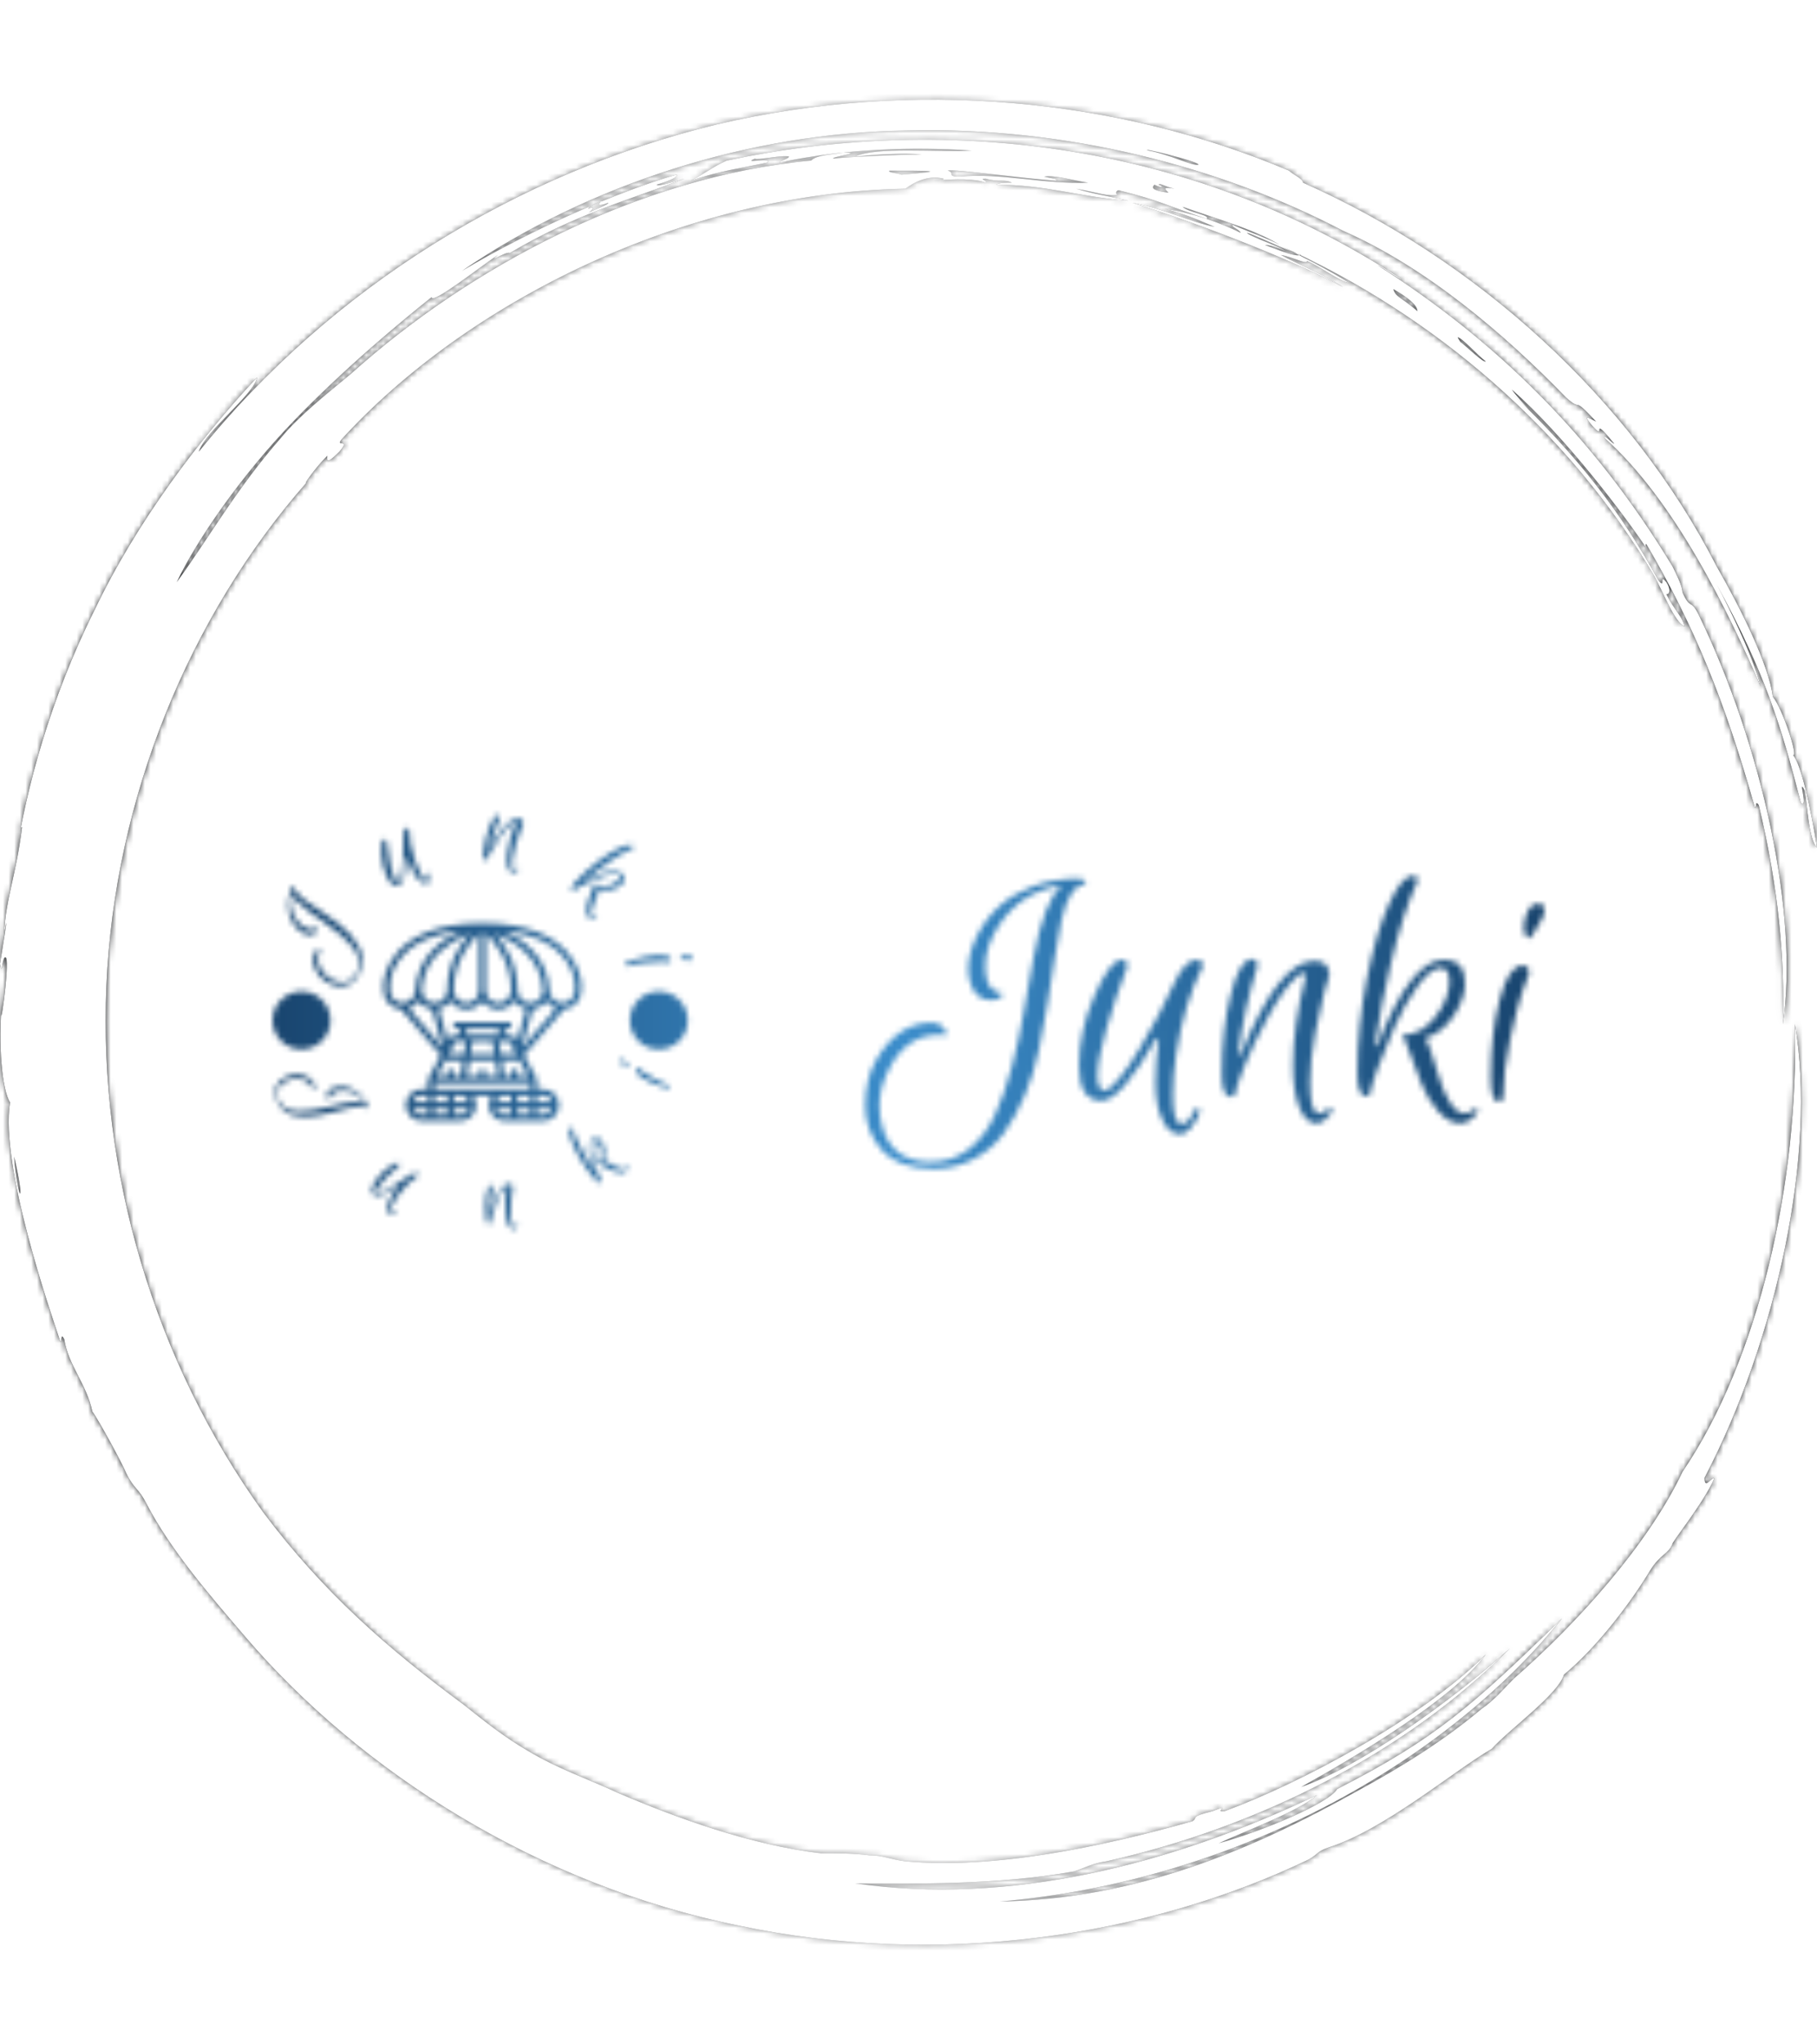 <svg xmlns="http://www.w3.org/2000/svg" version="1.1" xmlns:xlink="http://www.w3.org/1999/xlink" xmlns:svgjs="http://svgjs.dev/svgjs" width="1000" height="1125" viewBox="0 0 1000 1125"><g transform="matrix(1,0,0,1,0,0)"><svg viewBox="0 0 320 360" data-background-color="#ffffff" preserveAspectRatio="xMidYMid meet" height="1125" width="1000" xmlns="http://www.w3.org/2000/svg" xmlns:xlink="http://www.w3.org/1999/xlink"><g id="tight-bounds" transform="matrix(1,0,0,1,-0,0)"><svg viewBox="0 0 320 360" height="360" width="320"><rect width="320" height="360" fill="url(#5063755e-2b53-43c2-b0b5-b9e033ad6296)" mask="url(#1ec1ea13-f29c-4010-95d5-4b77d2e241f6)" data-fill-palette-color="tertiary"></rect><g><svg></svg></g><g><svg viewBox="0 0 320 360" height="360" width="320"><g><path xmlns="http://www.w3.org/2000/svg" d="M219.58 41.008c0.707 0 6.365 2.829 9.547 3.89-1.061 0.354-3.536-0.707-6.365-1.768 0.707 0 2.122 0.354 3.536 1.06-0.707-0.707-6.011-2.475-6.718-3.182M166.895 30.047c1.061-0.354 13.436 1.414 19.094 1.768 0.354-0.354-0.707-0.354-2.122-0.707 1.768-0.354 5.304 0.707 7.779 1.06-7.425 0.354-15.558-1.768-22.629-1.06-2.475 0-0.707-0.707-2.122-1.061M156.641 30.047c6.365 0 11.315 0 2.121 0.707-1.061-0.354-2.475-0.354-2.121-0.707M256.707 59.395c0.707 0 3.536 3.182 4.95 4.243-0.354 0.354-3.182-2.475-4.596-3.536 0.354 0.354 0 0-0.354-0.707M249.635 54.798c-2.829-2.475-3.889-2.475-4.243-3.889 2.475 1.414 4.243 2.829 4.243 3.889M204.022 32.522c0.354-0.354 1.061 0.354 2.829 0.707-2.122-0.354-1.768 0-1.061 0.707-2.475-0.354-3.182-0.707-2.475-1.414 1.414 0.707 1.768 0.354 0.707 0M103.602 36.765c0-0.354 1.414-1.061 2.475-1.414-1.061 0.707-0.707 1.061 1.061 0.353 0 0.354-2.122 1.061-3.536 1.768 0.707-0.354 1.414-1.414 0-0.707M211.094 28.986c-1.061 0.354-4.95-1.768-8.84-2.475-2.122-0.707 8.486 1.768 8.84 2.475M2.475 203.66c2.122 8.84 0.707 8.486 0 0M2.829 150.621c0.354-1.414 0.707-5.304 1.06-4.95-1.061 8.486-2.829 12.376-3.182 18.74 1.061-5.657-0.354 3.182-0.707 5.304 0.354 2.829 0.354-1.768 1.061-1.06 0.707 1.061-1.414 15.912-0.707 7.779-0.707 7.425 0 15.558 1.414 17.679-1.768 11.315 7.072 36.773 8.84 42.077 0.354 0.354 0-1.768 0.707-0.353 0.707 4.597 3.889 7.779 4.95 12.729 1.061 1.414 5.304 9.193 6.011 10.962 1.414 2.829 2.122 2.475 3.536 5.303 4.243 8.133 10.961 15.912 17.326 23.337 20.508 24.044 51.978 43.845 86.984 50.918 35.006 7.425 71.779 2.122 100.419-11.669 1.768-1.061 1.414-1.414 3.536-2.122 9.901-3.182 21.923-13.436 28.641-17.326 3.182-3.536 11.669-9.547 12.73-13.082 6.011-4.95 12.022-13.083 15.204-18.387 1.768-2.829 3.182-2.829 3.889-4.597-0.354 0 5.657-7.425 7.426-11.668-0.707 0-1.768 2.122-1.768 0 12.729-24.398 19.801-57.282 15.911-79.912 0.707 27.934-6.365 59.05-19.801 78.851-6.011 12.729-18.387 26.519-29.701 36.42-1.768 1.768-3.536 3.889-5.658 5.304-6.718 5.657-14.144 10.254-21.922 14.497-18.387 10.254-38.895 19.094-62.94 19.447 41.37-3.536 78.497-24.398 99.006-49.856-15.558 15.204-22.276 21.215-39.602 30.055-1.414 2.475-13.083 7.425-20.862 9.547 4.597-2.122 14.144-5.657 17.326-8.486-25.812 12.376-54.453 19.448-81.326 15.558 10.254 0 24.751 0.354 38.541-2.121 2.122-0.707 3.182-1.414 5.658-1.768 26.873-6.011 52.685-19.094 71.072-37.481-10.608 9.547-26.519 20.862-36.774 24.398 9.547-5.304 26.873-15.558 32.53-23.337-11.315 11.315-32.53 22.63-45.966 27.58-2.122 0.354 1.414-1.414-2.122 0-4.243 1.061-2.475 1.061-3.536 1.768-16.265 4.597-35.006 8.486-50.563 7.072-2.829-0.354-3.889-1.061-6.365-1.061-2.829-0.354-5.304-0.354-8.486-0.354-12.376-1.414-25.812-6.365-35.713-10.607-5.304-2.475-10.608-4.243-15.912-7.426-4.243-2.475-7.779-5.304-11.314-8.132-13.436-9.901-24.751-19.801-35.36-33.945-19.094-26.519-28.994-59.757-27.58-92.641 1.414-32.884 14.497-65.061 35.359-88.752-1.061 1.061 1.414-2.475 3.536-4.596 0 0.707-0.354 1.768 2.122-0.707 2.122-2.475-0.707-0.707 0.353-2.122 21.923-24.044 60.111-43.492 99.36-44.199 1.414-1.061 3.889-2.475 6.718-1.768 0 0.354-1.768 0.354-1.768 0.354 3.889-0.354 7.425-0.354 9.193 0.353 0.354-0.354-1.414-0.707 0-0.707 2.475 0.707 3.182 0 4.597 0.707-1.061 0-2.122 0-2.829 0.354 8.84 0 14.497 2.122 23.337 2.829-4.597-1.061-5.657-1.061-9.193-2.122 3.889 0.707 5.657 1.414 7.425 1.061-0.707 0-0.354-1.061 0.354-0.707 7.072 1.768 7.779 2.475 15.204 4.95 0.707-0.707-3.182-1.061-4.243-2.122 7.072 2.475 13.436 4.243 17.68 7.072-1.414-1.061-5.657-2.475-8.84-3.889-0.354 0.354 1.061 0.707 1.414 1.414-3.536-1.768-8.486-3.536-13.436-4.243 4.243 1.061 7.072 2.475 8.84 3.182-3.889-0.707-8.84-3.182-14.498-4.243 9.193 2.829 26.519 9.193 37.127 14.851-3.889-2.475-8.486-4.243-10.961-5.657 2.122 0.354 4.597 1.768 4.597 1.06 2.475 1.061 5.657 3.536 7.425 3.89-3.182-2.122-9.547-5.304-11.668-6.365 26.519 12.022 50.21 32.177 65.414 57.989 1.414 2.475 3.536 8.133 5.304 8.84-0.354-1.768-1.768-2.829-3.182-5.657 0.707 0 0.707-1.061 0-2.122-1.414-1.768 0 1.414-1.415-0.354-6.365-11.669-14.144-21.923-26.165-33.237 6.718 6.365 1.768 1.768 0.353-0.354 9.193 8.133 19.801 21.923 24.398 28.995-0.707-1.061-1.061-1.768-0.707-1.768 8.486 14.497 13.79 27.58 19.094 46.32 0.354 0.354 0-1.414 0.707-0.353 3.536 14.851 4.597 27.227 4.243 38.541 2.829-19.094-3.536-48.796-14.851-72.133-1.414-2.829-1.414-0.707-2.829-3.889 0-1.061-1.061-3.182-1.768-4.597-14.144-23.337-31.47-39.956-51.978-53.038 1.414 0.707 4.243 2.829 4.244 2.475-38.188-25.105-82.387-28.641-118.807-20.862-2.475 1.061-3.536 2.122-6.365 3.536 5.304-1.768 8.486-2.122 13.437-3.183 1.061-1.061-4.597 0.354-2.122-0.707 0.354 0.354 4.95-0.707 6.011-0.353 0 0.354-1.414 0.707-1.768 1.06 11.669-2.475 23.691-2.829 33.945-2.121-6.011 0.354-16.972-0.707-20.508 1.061 3.536-0.354 8.486-0.707 11.668-0.354-4.243 0-12.022 0.354-15.558 0.707-0.354-0.354 5.657-1.061 1.768-1.06-1.768 0.354-4.597 0.354-5.657 1.414-30.409 2.829-60.111 18.74-80.973 37.481-4.243 3.536-9.193 7.425-12.375 11.314-7.779 8.84-12.729 17.68-18.387 25.459 3.536-7.425 11.315-18.74 20.508-28.287 9.193-9.547 19.094-17.68 24.398-21.923 0 1.414 8.486-5.304 11.669-7.425-2.122 1.768 1.414-0.707 2.121-0.354 11.315-6.718 20.508-9.193 30.763-13.083-2.475 0.707-4.597 1.414-4.951 1.061 2.475-0.707 3.889-1.414 3.536-1.768-9.901 2.829-25.459 9.547-37.834 16.972 22.276-15.204 50.564-24.398 78.497-24.751 27.934-0.707 55.16 6.365 76.729 17.68 14.497 6.365 28.287 18.033 39.249 29.348 3.182 2.829 0.707-0.707 5.304 4.243-1.414-0.707-2.475-1.414-0.707 0.707 2.829 3.182-0.707-2.475 3.889 3.182-0.354 0-1.768-1.768-1.768-1.061 12.376 10.961 21.923 30.762 27.58 43.846-1.414-5.304-4.95-12.729-7.779-18.033 8.486 15.558 11.315 24.751 14.851 38.541 1.414 1.061-0.707-4.95 0.707-2.121 0.354 2.122 0.707 8.84 2.122 9.9-1.061-6.718-2.829-14.851-4.243-16.265 1.061 0.707-1.768-8.133-3.536-10.254-0.707-5.657-5.657-15.558-9.901-22.984-15.204-29.702-42.431-54.099-72.839-67.536 0-0.707-1.768-1.414-2.476-2.121-30.055-12.729-66.122-16.265-100.773-8.133-35.006 8.486-67.889 28.641-91.227 57.636 1.061-3.536 9.901-10.254 10.255-13.083-10.254 10.961-21.215 25.459-28.641 41.016-7.779 15.558-12.022 31.47-13.79 43.138" fill="url(#5063755e-2b53-43c2-b0b5-b9e033ad6296)" fill-rule="nonzero" stroke="none" stroke-width="1" stroke-linecap="butt" stroke-linejoin="miter" stroke-miterlimit="10" stroke-dasharray="" stroke-dashoffset="0" font-family="none" font-weight="none" font-size="none" text-anchor="none" style="mix-blend-mode: normal" data-fill-palette-color="tertiary"></path></g><g transform="matrix(1,0,0,1,48,143.04)"><svg viewBox="0 0 224 73.92" height="73.92" width="224"><g><svg viewBox="0 0 419.49 138.432" height="73.92" width="224"><g transform="matrix(1,0,0,1,195.49,20.878)"><svg viewBox="0 0 224 96.677" height="96.677" width="224"><g id="textblocktransform"><svg viewBox="0 0 224 96.677" height="96.677" width="224" id="textblock"><g><svg viewBox="0 0 224 96.677" height="96.677" width="224"><g transform="matrix(1,0,0,1,0,0)"><svg width="224" viewBox="0.12 -30.88 92.67 40" height="96.677" data-palette-color="url(#34fa8533-8e2d-40fe-be8a-d939b91de191)"></svg></g></svg></g></svg></g></svg></g><g><svg viewBox="0 0 138.432 138.432" height="138.432" width="138.432"><g><svg viewBox="0 0 138.432 138.432" height="138.432" width="138.432"><g transform="matrix(1,0,0,1,36.587,36.587)"><svg viewBox="0 0 65.257 65.257" height="65.257" width="65.257"><g><svg xmlns="http://www.w3.org/2000/svg" xmlns:xlink="http://www.w3.org/1999/xlink" version="1.1" x="0" y="0" viewBox="1 1 62 62" style="enable-background:new 0 0 64 64;" xml:space="preserve" height="65.257" width="65.257" class="icon-s-0" data-fill-palette-color="accent" id="s-0"></svg></g></svg></g><g></g></svg></g></svg></g></svg></g></svg></g></svg></g><defs></defs><mask id="5445af74-207b-44fd-9992-0d8191e28ddb"><g id="SvgjsG1849"><svg viewBox="0 0 320 360" height="360" width="320"><g><svg></svg></g><g><svg viewBox="0 0 320 360" height="360" width="320"><g></g><g transform="matrix(1,0,0,1,48,143.04)"><svg viewBox="0 0 224 73.92" height="73.92" width="224"><g><svg viewBox="0 0 419.49 138.432" height="73.92" width="224"><g transform="matrix(1,0,0,1,195.49,20.878)"><svg viewBox="0 0 224 96.677" height="96.677" width="224"><g id="SvgjsG1848"><svg viewBox="0 0 224 96.677" height="96.677" width="224" id="SvgjsSvg1847"><g><svg viewBox="0 0 224 96.677" height="96.677" width="224"><g transform="matrix(1,0,0,1,0,0)"><svg width="224" viewBox="0.12 -30.88 92.67 40" height="96.677" data-palette-color="url(#34fa8533-8e2d-40fe-be8a-d939b91de191)"><path d="M9.04 8.2L9.04 8.2Q12.04 8.2 14.28 6.42 16.52 4.64 17.84 1.72 19.16-1.2 20.12-4.8 21.08-8.4 21.74-12.26 22.4-16.12 23.04-19.52L23.04-19.52Q24.48-27.4 26.92-29.56L26.92-29.56Q21.28-28.68 18.32-24.04L18.32-24.04Q16.48-21.2 16.48-18.48L16.48-18.48Q16.48-15.16 18.52-14.88L18.52-14.88Q18.68-14.84 18.84-14.84L18.84-14.84Q18.84-14.56 18.6-14.32L18.6-14.32Q18.16-13.88 17.4-13.88L17.4-13.88Q15.04-13.88 14.4-16.4L14.4-16.4Q14.16-17.24 14.16-18.16L14.16-18.16Q14.16-20.36 15.48-22.88L15.48-22.88Q17.88-27.48 22.96-29.4L22.96-29.4Q25.84-30.48 29.24-30.48L29.24-30.48Q29.68-30.48 29.92-30.28 30.16-30.08 30.2-29.68L30.2-29.68Q28-29.68 26.88-24.8L26.88-24.8Q26.4-22.52 25.96-19.62 25.52-16.72 25-13.5 24.48-10.28 23.8-7.06 23.12-3.84 21.9-0.94 20.68 1.96 19.06 4.22 17.44 6.48 14.88 7.8 12.32 9.12 9.6 9.12 6.88 9.12 5.16 8.44 3.44 7.76 2.4 6.6L2.4 6.6Q0.12 4 0.12 0.6L0.12 0.6Q0.12-3.12 1.56-5.64L1.56-5.64Q4.48-10.8 9.2-10.8L9.2-10.8Q10.04-10.8 10.54-10.36 11.04-9.92 11.12-9.52L11.12-9.52 11.2-9.08Q10.48-9.16 10.2-9.16L10.2-9.16Q5.88-9.16 3.52-4.8L3.52-4.8Q2.04-2.12 2.04 0.56L2.04 0.56Q2.04 2.2 2.56 3.84L2.56 3.84Q4.04 8.2 9.04 8.2ZM43.28 3L43.28 3Q43.76 3 44.18 2.58 44.6 2.16 44.96 1.28L44.96 1.28Q45 0.92 45.44 0.92 45.88 0.92 45.78 1.28 45.68 1.64 45.46 2.16 45.24 2.68 44.54 3.54 43.84 4.4 43.12 4.4L43.12 4.4Q41.52 4.4 40.64 2.4L40.64 2.4Q39.72 0.4 39.72-2.54 39.72-5.48 40.16-8.6L40.16-8.6 39.8-8.6Q34.96-0.16 32.36-0.16L32.36-0.16Q29.28-0.16 29.28-4.86 29.28-9.56 31.28-14.24L31.28-14.24Q33.48-19.4 35.16-19.4L35.16-19.4Q35.88-19.4 35.88-18.52L35.88-18.52Q34.2-14.08 33-9.88 31.8-5.68 31.8-3.62 31.8-1.56 32.76-1.56L32.76-1.56Q33.44-1.56 34.78-3.2 36.12-4.84 37.52-7.2L37.52-7.2Q40.52-12.28 42.1-15.84 43.68-19.4 45.36-19.4L45.36-19.4Q46.16-19.4 46.16-18.52L46.16-18.52Q43.6-13.44 42.52-6.4L42.52-6.4Q42.08-3.6 42.08-0.92L42.08-0.92Q42.08 3 43.28 3ZM51-6.48L51.36-6.48Q56.52-19.24 61.4-19.24L61.4-19.24Q63.44-19.24 63.44-17.28L63.44-17.28Q63.16-16.36 62.72-14.86 62.28-13.36 61.54-9.48 60.8-5.6 60.8-2.68L60.8-2.68Q60.8 1.56 62.04 1.56L62.04 1.56Q62.52 1.56 62.96 1.18 63.4 0.8 63.56 0.8L63.56 0.8Q64.12 0.8 63.56 1.68L63.56 1.68Q63.36 1.96 62.82 2.44 62.28 2.92 61.72 2.92L61.72 2.92Q60.2 2.92 59.34 0.74 58.48-1.44 58.48-4.92L58.48-4.92Q58.48-10.44 60.2-17.04L60.2-17.04Q60.36-17.56 59.88-17.56L59.88-17.56Q59.56-17.56 59.16-17.24L59.16-17.24Q57.24-15.56 55.12-11.68 53-7.8 51.8-4.74 50.6-1.68 50.6-1.18 50.6-0.68 50.04-0.68L50.04-0.68Q48.76-0.68 48.76-3.84L48.76-3.84Q48.76-9.8 49.98-14.64 51.2-19.48 52.92-19.48L52.92-19.48Q53.64-19.48 53.64-18.6L53.64-18.6Q51.8-12.64 51-6.48L51-6.48ZM78.51-12.44L78.51-12.44Q79.83-14.56 79.83-16.42 79.83-18.28 78.67-18.28L78.67-18.28Q77.27-18.28 75.49-15.82 73.71-13.36 72.33-10.24 70.95-7.12 69.99-4.46 69.03-1.8 69.03-1.24L69.03-1.24Q68.99-0.76 68.47-0.76L68.47-0.76Q67.27-0.76 67.27-3.96L67.27-3.96Q67.27-10.32 68.55-16.74 69.83-23.16 71.59-27.02 73.35-30.88 74.87-30.88L74.87-30.88Q75.51-30.88 75.51-30.24L75.51-30.24Q73.39-25.56 71.83-18.84L71.83-18.84Q70.55-13.64 69.67-7.68L69.67-7.68 69.99-7.68Q74.55-19.4 79.11-19.4L79.11-19.4Q81.95-19.4 81.95-16.16L81.95-16.16Q81.95-14.08 80.41-11.76 78.87-9.44 76.51-8.68L76.51-8.68Q76.99-8.24 78.47-3.2L78.47-3.2Q78.99-1.4 79.91 0.08 80.83 1.56 81.89 1.56 82.95 1.56 83.47 0.8L83.47 0.8Q83.71 0.8 83.71 1 83.71 1.2 83.51 1.6L83.51 1.6Q82.63 2.8 81.35 2.92L81.35 2.92Q79.71 2.92 78.27 1.24 76.83-0.44 76.03-2.44 75.23-4.44 74.53-6.42 73.83-8.4 73.67-8.64L73.67-8.64Q73.39-8.84 73.31-9.12L73.31-9.12Q76.47-9.12 78.51-12.44ZM85.47-3.4L85.47-3.4Q85.47-9.32 86.69-13.96 87.91-18.6 89.79-18.6L89.79-18.6Q90.71-18.6 90.71-17.6L90.71-17.6Q90.31-16.56 89.71-14.84 89.11-13.12 88.13-8.62 87.15-4.12 87.15-0.6L87.15-0.6Q87.15-0.04 86.55-0.04L86.55-0.04Q85.47-0.04 85.47-3.4ZM91.31-23.04L90.83-22.36Q89.99-22.36 89.99-23.96L89.99-23.96Q89.99-24.92 90.51-25.98 91.03-27.04 91.99-27.04L91.99-27.04Q92.79-27.04 92.79-26.12L92.79-26.12Q92.79-25.2 91.31-23.04L91.31-23.04Z" opacity="1" transform="matrix(1,0,0,1,0,0)" fill="white" class="wordmark-text-0" id="SvgjsPath1846"></path></svg></g></svg></g></svg></g></svg></g><g><svg viewBox="0 0 138.432 138.432" height="138.432" width="138.432"><g><svg viewBox="0 0 138.432 138.432" height="138.432" width="138.432"><g transform="matrix(1,0,0,1,36.587,36.587)"><svg viewBox="0 0 65.257 65.257" height="65.257" width="65.257"><g><svg xmlns="http://www.w3.org/2000/svg" xmlns:xlink="http://www.w3.org/1999/xlink" version="1.1" x="0" y="0" viewBox="1 1 62 62" style="enable-background:new 0 0 64 64;" xml:space="preserve" height="65.257" width="65.257" class="icon-s-0" data-fill-palette-color="accent" id="SvgjsSvg1845"></svg></g></svg></g><g></g></svg></g></svg></g></svg></g></svg></g></svg></g><defs><mask></mask></defs></svg></g></mask><linearGradient x1="0.054" x2="0.941" y1="0.5" y2="0.5" id="34fa8533-8e2d-40fe-be8a-d939b91de191"><stop stop-color="#0f3054" offset="0"></stop><stop stop-color="#3b8dcb" offset="0.498"></stop><stop stop-color="#0f3054" offset="1"></stop></linearGradient><rect width="320" height="360" fill="url(#34fa8533-8e2d-40fe-be8a-d939b91de191)" mask="url(#5445af74-207b-44fd-9992-0d8191e28ddb)" data-fill-palette-color="primary"></rect><mask id="8d950c98-9dbb-4491-a05b-6fd50ba50114"><g id="SvgjsG1858"><svg viewBox="0 0 320 360" height="360" width="320"><g><svg></svg></g><g><svg viewBox="0 0 320 360" height="360" width="320"><g></g><g transform="matrix(1,0,0,1,48,143.04)"><svg viewBox="0 0 224 73.92" height="73.92" width="224"><g><svg viewBox="0 0 419.49 138.432" height="73.92" width="224"><g transform="matrix(1,0,0,1,195.49,20.878)"><svg viewBox="0 0 224 96.677" height="96.677" width="224"><g id="SvgjsG1857"><svg viewBox="0 0 224 96.677" height="96.677" width="224" id="SvgjsSvg1856"><g><svg viewBox="0 0 224 96.677" height="96.677" width="224"><g transform="matrix(1,0,0,1,0,0)"><svg width="224" viewBox="0.12 -30.88 92.67 40" height="96.677" data-palette-color="url(#34fa8533-8e2d-40fe-be8a-d939b91de191)"></svg></g></svg></g></svg></g></svg></g><g><svg viewBox="0 0 138.432 138.432" height="138.432" width="138.432"><g><svg viewBox="0 0 138.432 138.432" height="138.432" width="138.432"><g transform="matrix(1,0,0,1,36.587,36.587)"><svg viewBox="0 0 65.257 65.257" height="65.257" width="65.257"><g><svg xmlns="http://www.w3.org/2000/svg" xmlns:xlink="http://www.w3.org/1999/xlink" version="1.1" x="0" y="0" viewBox="1 1 62 62" style="enable-background:new 0 0 64 64;" xml:space="preserve" height="65.257" width="65.257" class="icon-s-0" data-fill-palette-color="accent" id="SvgjsSvg1855"><path d="M32 1C1.695 1 1.003 19.792 1 20v2c0 3.147 2.437 5.731 5.522 5.976l12.46 14.377L15 49.748V53h-2c-2.757 0-5 2.243-5 5s2.243 5 5 5h12c2.757 0 5-2.243 5-5 0-1.13-0.391-2.162-1.026-3h6.051C34.391 55.838 34 56.87 34 58c0 2.757 2.243 5 5 5h12c2.757 0 5-2.243 5-5s-2.243-5-5-5h-2v-3.252l-3.982-7.395 12.46-14.377C60.563 27.731 63 25.147 63 22v-2.019C62.997 19.792 62.305 1 32 1zM41 47v2h-2.142l-0.769-5h5.545l2.692 5H43v-2H41zM31 47v2h-3.834l0.769-5h8.13l0.769 5H33v-2H31zM21 47v2h-3.326l2.692-5h5.545l-0.769 5H23v-2H21zM23.597 38h3.237l-0.615 4h-4.776L23.597 38zM37 34v2H27v-2H37zM28.858 38h6.284l0.615 4h-7.515L28.858 38zM37.166 38h3.237l2.154 4h-4.776L37.166 38zM41.597 36H39v-2h2v-2H23v2h2v2h-2.597l-1.17 2.174-2.949-10.322c1.543-0.338 2.869-1.263 3.717-2.538C23.076 26.932 24.916 28 27 28s3.924-1.068 5-2.687C33.076 26.932 34.916 28 37 28s3.924-1.068 5-2.687c0.848 1.275 2.174 2.2 3.717 2.538l-2.949 10.322L41.597 36zM31 4.152V22c0 2.206-1.794 4-4 4s-4-1.794-4-4C23 12.816 28.283 6.694 31 4.152zM37 26c-2.206 0-4-1.794-4-4V4.152c2.717 2.542 8 8.665 8 17.848C41 24.206 39.206 26 37 26zM21 22c0 2.206-1.794 4-4 4-2.127 0-3.855-1.673-3.977-3.77 0.239-6.308 3.412-11.43 9.458-15.226 1.954-1.227 3.918-2.117 5.568-2.746C25 7.579 21 13.545 21 22zM12 25.313c0.941 1.416 2.468 2.411 4.232 2.638l3.484 12.194L8.91 27.676C10.182 27.247 11.27 26.412 12 25.313zM47.768 27.951c1.764-0.226 3.29-1.221 4.232-2.638 0.73 1.099 1.818 1.934 3.09 2.363L44.284 40.145 47.768 27.951zM47 26c-2.206 0-4-1.794-4-4 0-8.441-3.987-14.401-7.033-17.726 5.52 2.127 14.605 7.255 15.006 17.995C50.831 24.348 49.113 26 47 26zM3 22v-1.979C3.016 19.388 3.629 5.797 25.077 3.373 19.188 6.119 11.509 11.672 11.037 22H11c0 2.206-1.794 4-4 4S3 24.206 3 22zM17 57v-2h4v2H17zM21 59v2h-4v-2H21zM13 55h2v2h-4.816C10.598 55.839 11.698 55 13 55zM10.184 59H15v2h-2C11.698 61 10.598 60.161 10.184 59zM25 61h-2v-2h4.816C27.402 60.161 26.302 61 25 61zM27.816 57H23v-2h2C26.302 55 27.402 55.839 27.816 57zM43 57v-2h4v2H43zM47 59v2h-4v-2H47zM41 57h-4.816c0.414-1.161 1.514-2 2.816-2h2V57zM36.184 59H41v2h-2C37.698 61 36.598 60.161 36.184 59zM51 61h-2v-2h4.816C53.402 60.161 52.302 61 51 61zM53.816 57H49v-2h2C52.302 55 53.402 55.839 53.816 57zM39 53H25h-8v-2h30v2H39zM61 22c0 2.206-1.794 4-4 4s-4-1.794-4-4h-0.037c-0.473-10.328-8.151-15.881-14.04-18.627C60.371 5.797 60.984 19.386 61 20V22z" fill="white"></path></svg></g></svg></g><g><path d="M27.85 52.825v0c0.693-1.465 0.862-2.946 0.508-4.442-0.351-1.503-1.083-2.915-2.197-4.236-1.123-1.317-2.451-2.625-3.984-3.924-1.536-1.292-3.169-2.544-4.9-3.756-1.728-1.218-3.349-2.373-4.861-3.466v0c-3.512-2.518-5.513-4.624-6.002-6.317v0c-0.87 2.954-0.516 5.69 1.063 8.205v0c0.956 1.553 2.1 2.644 3.43 3.273v0c1.62 0.766 2.733 0.682 3.339-0.25v0c0.056-0.068 0.102-0.141 0.138-0.217v0c0.135 0.064 0.233 0.181 0.294 0.351v0c0.118 0.315 0.089 0.66-0.087 1.032v0c-0.544 1.151-1.503 1.59-2.876 1.318v0c-0.469-0.072-0.929-0.215-1.379-0.428v0c-1.073-0.507-2.07-1.376-2.991-2.605v0c-1.69-2.23-2.419-4.805-2.188-7.723v0c0.138-1.657 0.6-3.314 1.384-4.972v0c0.1-0.212 0.229-0.352 0.387-0.419 0.151-0.07 0.328-0.069 0.529 0.003v0c-0.507 1.073 0.299 2.445 2.419 4.116v0c1.003 0.757 2.161 1.576 3.474 2.456 1.311 0.887 2.694 1.828 4.151 2.823 1.447 0.999 2.877 2.032 4.29 3.102 1.417 1.079 2.692 2.248 3.826 3.508 1.131 1.266 2.06 2.554 2.785 3.865 0.732 1.313 1.124 2.745 1.178 4.296 0.053 1.551-0.235 2.991-0.864 4.322-0.626 1.324-1.304 2.325-2.033 3.002-0.726 0.687-1.492 1.151-2.297 1.391v0c-1.798 0.51-3.523 0.375-5.175-0.406v0c-1.819-0.86-3.177-1.93-4.073-3.212v0c-1.838-2.615-2.214-5.073-1.126-7.374v0c0.194-0.411 0.456-0.689 0.783-0.833 0.328-0.144 0.6-0.188 0.818-0.132v0l0.345 0.093c-0.206 0.335-0.34 0.57-0.404 0.705v0c-0.997 2.108-0.703 4.24 0.88 6.397v0c0.964 1.337 2.099 2.314 3.404 2.93v0c0.803 0.38 1.663 0.633 2.578 0.759v0c2.471 0.28 4.282-0.799 5.434-3.235z" fill="white"></path><path d="M50.872 22.161v0c0.235-0.119 0.402-0.332 0.501-0.637 0.093-0.303 0.121-0.711 0.083-1.226v0c-0.068-0.181 0.003-0.324 0.212-0.431 0.209-0.106 0.335-0.062 0.378 0.131 0.036 0.197 0.068 0.448 0.095 0.753 0.018 0.302-0.035 0.747-0.159 1.337-0.127 0.583-0.364 0.962-0.713 1.139v0c-0.767 0.389-1.608 0.21-2.521-0.537v0c-0.933-0.738-1.758-1.814-2.476-3.228-0.718-1.414-1.35-2.926-1.898-4.538v0l-0.266 0.135c-0.263 5.245-1.019 8.184-2.268 8.818v0c-1.483 0.753-2.8-0.002-3.949-2.264-1.146-2.257-1.809-4.755-1.988-7.495v0c-0.203-3.022 0.098-4.738 0.903-5.147v0c0.349-0.177 0.631-0.053 0.847 0.372v0c0.273 2.548 0.633 4.977 1.08 7.285 0.45 2.315 0.926 3.967 1.428 4.956 0.505 0.995 0.989 1.375 1.452 1.141v0c0.33-0.167 0.613-0.81 0.852-1.928 0.247-1.114 0.419-2.409 0.514-3.885v0c0.203-3.181 0.25-5.82 0.142-7.918-0.108-2.098 0.24-3.351 1.045-3.76v0c0.387-0.196 0.688-0.082 0.903 0.343v0c0.01 3.065 0.614 6.422 1.813 10.071v0c0.47 1.46 1.032 2.833 1.686 4.119v0c0.959 1.889 1.727 2.687 2.304 2.394z" fill="white"></path><path d="M71.594 11.235l0.296 0.038c3.628-6.475 6.746-9.547 9.356-9.214v0c1.093 0.139 1.573 0.734 1.438 1.785v0c-0.211 0.475-0.484 1.099-0.819 1.874-0.341 0.766-0.842 2.165-1.502 4.195-0.659 2.023-1.089 3.817-1.288 5.383v0c-0.289 2.264-0.101 3.438 0.561 3.522v0c0.254 0.032 0.513-0.035 0.778-0.202 0.259-0.175 0.431-0.257 0.516-0.246v0c0.303 0.039 0.274 0.271-0.089 0.698v0c-0.126 0.142-0.349 0.321-0.671 0.538-0.322 0.224-0.632 0.317-0.928 0.28v0c-0.818-0.104-1.382-0.771-1.691-2-0.31-1.222-0.346-2.764-0.109-4.626v0c0.377-2.955 1.249-6.141 2.616-9.557v0c0.127-0.263 0.06-0.412-0.202-0.445v0c-0.169-0.022-0.37 0.039-0.603 0.181v0c-1.144 0.764-2.416 2.114-3.817 4.05-1.4 1.929-2.525 3.67-3.375 5.225-0.851 1.561-1.293 2.473-1.327 2.733-0.034 0.268-0.199 0.383-0.495 0.346v0c-0.691-0.088-0.929-0.975-0.715-2.661v0c0.407-3.195 1.104-6.044 2.09-8.549 0.986-2.505 1.937-3.699 2.854-3.581v0c0.388 0.049 0.552 0.31 0.491 0.782v0c-1.394 3.062-2.515 6.212-3.365 9.451z" fill="white"></path><path d="M111.095 24.103v0c1.293-0.379 2.274-0.941 2.942-1.688 0.669-0.747 0.77-1.329 0.304-1.746v0c-0.561-0.503-1.643-0.579-3.245-0.229-1.597 0.345-3.236 0.896-4.916 1.654-1.68 0.757-3.192 1.498-4.537 2.221-1.34 0.718-2.112 1.192-2.315 1.419v0c-0.187 0.176-0.383 0.172-0.59-0.012v0c-0.482-0.432-0.149-1.288 0.998-2.57v0c2.291-2.558 4.848-4.897 7.671-7.017 2.823-2.119 5.285-3.637 7.384-4.554 2.094-0.921 3.448-1.107 4.063-0.556v0c0.254 0.228 0.265 0.471 0.033 0.731v0c-2.536 1.117-5.326 2.746-8.37 4.887v0c-2.382 1.627-4.823 3.478-7.321 5.555v0l0.19 0.171c6.049-3.068 9.989-3.781 11.822-2.141v0c1.144 1.024 1.133 2.188-0.034 3.491v0c-0.749 0.837-1.851 1.444-3.305 1.822-1.454 0.377-2.791 0.292-4.009-0.255v0c0.029 0.351-0.562 1.806-1.776 4.365v0c-0.443 0.911-0.745 1.828-0.905 2.754-0.16 0.925-0.029 1.577 0.395 1.957 0.429 0.384 0.882 0.518 1.359 0.4v0c0.095 0.085 0.107 0.168 0.036 0.248-0.071 0.079-0.218 0.163-0.439 0.251v0c-0.786 0.164-1.46 0.043-2.022-0.365v0c-0.657-0.588-0.97-1.48-0.94-2.674 0.02-1.194 0.231-2.336 0.634-3.426 0.398-1.094 0.812-2.164 1.242-3.21 0.431-1.046 0.659-1.648 0.686-1.805v0c-0.045-0.184-0.034-0.346 0.034-0.486v0c1.271 1.138 2.915 1.407 4.931 0.808z" fill="white"></path><path d="M118.557 48.765v0c3.045-0.958 5.859-1.5 8.443-1.626 2.586-0.12 4.031 0.305 4.336 1.274v0c0.147 0.468-0.037 0.783-0.552 0.945v0c-0.6-0.035-1.388-0.066-2.366-0.094-0.987-0.033-2.715 0.064-5.186 0.289-2.473 0.219-4.614 0.613-6.425 1.183v0c-0.292 0.092-0.485-0.015-0.581-0.321v0c-0.175-0.556 0.602-1.106 2.331-1.65zM135.132 48.505l-0.634-0.203c-0.137-0.434 0.206-0.78 1.026-1.038v0c0.495-0.156 1.056-0.187 1.682-0.093 0.635 0.099 1.03 0.395 1.185 0.89v0c0.128 0.407-0.045 0.685-0.52 0.835v0c-0.475 0.149-1.388 0.019-2.739-0.391z" fill="white"></path><path d="M2.008 94.857v0c0.539 1.246 1.377 2.173 2.515 2.781 1.141 0.614 2.435 0.93 3.884 0.947 1.444 0.026 3-0.085 4.666-0.333 1.666-0.248 3.358-0.581 5.075-0.998 1.717-0.417 3.339-0.797 4.864-1.139v0c3.526-0.82 5.955-0.917 7.286-0.292v0c-1.376-2.178-3.291-3.464-5.746-3.859v0c-1.505-0.256-2.822-0.139-3.951 0.349v0c-1.377 0.595-1.941 1.343-1.691 2.241v0c0.015 0.071 0.037 0.139 0.065 0.205v0c-0.117 0.051-0.246 0.048-0.387-0.007v0c-0.262-0.104-0.462-0.315-0.6-0.636v0c-0.423-0.979-0.169-1.825 0.763-2.537v0c0.304-0.247 0.648-0.454 1.032-0.62v0c0.907-0.392 2.003-0.545 3.288-0.458v0c2.337 0.175 4.359 1.144 6.067 2.907v0c0.96 1.002 1.745 2.208 2.354 3.618v0c0.079 0.183 0.101 0.34 0.065 0.472-0.043 0.135-0.141 0.247-0.296 0.337v0c-0.395-0.914-1.704-1.165-3.927-0.753v0c-1.034 0.207-2.194 0.48-3.48 0.819-1.28 0.336-2.632 0.685-4.056 1.045-1.431 0.363-2.873 0.692-4.325 0.987-1.459 0.298-2.899 0.452-4.32 0.462-1.424 0.019-2.749-0.105-3.973-0.374-1.23-0.266-2.349-0.812-3.357-1.639-0.999-0.823-1.742-1.799-2.23-2.928-0.488-1.129-0.746-2.11-0.773-2.942-0.027-0.833 0.107-1.572 0.4-2.218v0c0.67-1.405 1.71-2.413 3.12-3.022v0c1.54-0.666 2.961-0.928 4.262-0.785v0c2.665 0.288 4.42 1.408 5.263 3.359v0c0.152 0.352 0.182 0.672 0.09 0.96-0.095 0.281-0.217 0.474-0.367 0.577v0l-0.248 0.177c-0.097-0.314-0.171-0.53-0.222-0.647v0c-0.773-1.788-2.275-2.781-4.506-2.978v0c-1.375-0.134-2.62 0.041-3.736 0.523v0c-0.679 0.293-1.311 0.695-1.896 1.203v0c-1.542 1.395-1.866 3.127-0.972 5.196z" fill="white"></path><path d="M39.161 131.696v0c0.193 0.106 0.42 0.121 0.681 0.045 0.254-0.079 0.549-0.254 0.884-0.524v0c0.097-0.133 0.233-0.152 0.408-0.056 0.174 0.096 0.201 0.203 0.078 0.323-0.116 0.123-0.274 0.263-0.474 0.421-0.2 0.158-0.535 0.331-1.003 0.519-0.462 0.192-0.837 0.21-1.124 0.053v0c-0.629-0.346-0.9-1.013-0.811-2.003v0c0.067-0.993 0.418-2.07 1.055-3.228 0.64-1.165 1.386-2.317 2.238-3.456v0l-0.215-0.118c-3.747 2.29-6.135 3.153-7.163 2.588v0c-1.221-0.671-1.321-1.938-0.298-3.801 1.02-1.857 2.435-3.497 4.246-4.919v0c1.991-1.559 3.32-2.155 3.988-1.789v0c0.28 0.154 0.327 0.402 0.138 0.745v0c-1.625 1.395-3.135 2.792-4.528 4.193-1.387 1.404-2.305 2.514-2.754 3.33-0.448 0.816-0.482 1.329-0.102 1.538v0c0.268 0.147 0.845 0.042 1.731-0.316 0.892-0.354 1.869-0.848 2.93-1.481v0c2.295-1.359 4.141-2.572 5.538-3.638 1.403-1.063 2.437-1.411 3.104-1.045v0c0.312 0.171 0.373 0.428 0.185 0.77v0c-2.115 1.459-4.152 3.463-6.111 6.013v0c-0.784 1.013-1.468 2.053-2.053 3.118v0c-0.852 1.552-1.041 2.458-0.568 2.718z" fill="white"></path><path d="M71.704 131.859l0.244-0.026c1.701-5.973 3.652-9.076 5.85-9.311v0c0.912-0.097 1.415 0.293 1.508 1.169v0c-0.083 0.431-0.187 0.992-0.314 1.685-0.126 0.693-0.263 1.93-0.409 3.712-0.147 1.774-0.15 3.319-0.01 4.634v0c0.203 1.902 0.583 2.823 1.142 2.763v0c0.219-0.023 0.419-0.13 0.598-0.321 0.18-0.191 0.305-0.29 0.376-0.297v0c0.247-0.026 0.269 0.172 0.063 0.593v0c-0.078 0.137-0.226 0.324-0.444 0.563-0.224 0.246-0.46 0.381-0.707 0.407v0c-0.686 0.073-1.272-0.361-1.758-1.303-0.493-0.934-0.823-2.186-0.991-3.755v0c-0.264-2.474-0.168-5.237 0.286-8.289v0c0.046-0.241-0.037-0.35-0.249-0.327v0c-0.141 0.015-0.296 0.107-0.464 0.275v0c-0.783 0.841-1.555 2.185-2.316 4.032-0.769 1.841-1.349 3.479-1.739 4.915-0.398 1.429-0.585 2.257-0.561 2.484 0.024 0.226-0.088 0.353-0.335 0.379v0c-0.58 0.062-0.945-0.618-1.097-2.039v0c-0.286-2.679-0.268-5.134 0.052-7.363 0.319-2.236 0.864-3.395 1.635-3.477v0c0.325-0.035 0.509 0.146 0.551 0.542v0c-0.542 2.767-0.845 5.552-0.911 8.355z" fill="white"></path><path d="M108.305 111.727v0c-0.184-1.115-0.553-1.988-1.106-2.619-0.553-0.631-1.028-0.773-1.423-0.425v0c-0.476 0.417-0.65 1.308-0.522 2.671 0.127 1.364 0.42 2.781 0.878 4.251 0.463 1.476 0.927 2.809 1.393 3.998 0.466 1.189 0.781 1.877 0.946 2.065v0c0.135 0.175 0.114 0.34-0.063 0.494v0c-0.406 0.356-1.087-0.011-2.043-1.101v0c-1.894-2.159-3.579-4.516-5.054-7.071-1.48-2.56-2.497-4.76-3.052-6.6-0.55-1.835-0.568-2.977-0.056-3.427v0c0.219-0.192 0.425-0.179 0.617 0.04v0c0.671 2.22 1.743 4.704 3.216 7.45v0c1.114 2.143 2.41 4.359 3.887 6.648v0l0.161-0.141c-1.938-5.336-2.132-8.684-0.582-10.043v0c0.962-0.844 1.924-0.718 2.884 0.377v0c0.619 0.705 1.013 1.683 1.184 2.934 0.171 1.24-0.03 2.343-0.602 3.308v0c0.292 0.009 1.439 0.648 3.441 1.918v0c0.711 0.455 1.444 0.795 2.2 1.021 0.751 0.23 1.305 0.189 1.664-0.126 0.363-0.319 0.521-0.684 0.472-1.095v0c0.08-0.07 0.151-0.071 0.211-0.001 0.056 0.064 0.111 0.196 0.163 0.396v0c0.057 0.669-0.112 1.214-0.507 1.637v0c-0.556 0.488-1.33 0.661-2.324 0.52-0.988-0.145-1.916-0.438-2.784-0.877-0.868-0.44-1.715-0.893-2.541-1.36-0.831-0.462-1.309-0.71-1.432-0.744v0c-0.157 0.015-0.289-0.011-0.396-0.078v0c1.074-0.942 1.464-2.282 1.17-4.02z" fill="white"></path><path d="M128.811 90.602v0c-2.559-0.773-4.762-1.728-6.61-2.865-1.849-1.131-2.651-2.104-2.404-2.921v0c0.119-0.395 0.397-0.526 0.832-0.395v0c0.398 0.306 0.927 0.704 1.59 1.193 0.664 0.483 1.905 1.229 3.724 2.239 1.819 1.01 3.491 1.745 5.015 2.206v0c0.238 0.072 0.318 0.237 0.24 0.496v0c-0.142 0.47-0.938 0.485-2.387 0.047zM117.214 82.966l0.347 0.439c-0.111 0.368-0.51 0.447-1.198 0.24v0c-0.415-0.125-0.82-0.37-1.215-0.735-0.388-0.362-0.52-0.751-0.394-1.166v0c0.105-0.347 0.358-0.46 0.76-0.339v0c0.395 0.119 0.962 0.64 1.7 1.561z" fill="white"></path><path d="M0 68.628c0-5.271 4.273-9.545 9.545-9.545 5.271 0 9.545 4.273 9.544 9.545 0 5.271-4.273 9.545-9.544 9.545-5.271 0-9.545-4.273-9.545-9.545z" fill="white"></path><path d="M117.847 68.628c0-5.271 4.273-9.545 9.545-9.545 5.271 0 9.545 4.273 9.544 9.545 0 5.271-4.273 9.545-9.544 9.545-5.271 0-9.545-4.273-9.545-9.545z" fill="white"></path></g></svg></g></svg></g></svg></g></svg></g></svg></g><defs><mask></mask></defs><mask><g id="SvgjsG1854"><svg viewBox="0 0 320 360" height="360" width="320"><g><svg></svg></g><g><svg viewBox="0 0 320 360" height="360" width="320"><g></g><g transform="matrix(1,0,0,1,48,143.04)"><svg viewBox="0 0 224 73.92" height="73.92" width="224"><g><svg viewBox="0 0 419.49 138.432" height="73.92" width="224"><g transform="matrix(1,0,0,1,195.49,20.878)"><svg viewBox="0 0 224 96.677" height="96.677" width="224"><g id="SvgjsG1853"><svg viewBox="0 0 224 96.677" height="96.677" width="224" id="SvgjsSvg1852"><g><svg viewBox="0 0 224 96.677" height="96.677" width="224"><g transform="matrix(1,0,0,1,0,0)"><svg width="224" viewBox="0.12 -30.88 92.67 40" height="96.677" data-palette-color="url(#34fa8533-8e2d-40fe-be8a-d939b91de191)"></svg></g></svg></g></svg></g></svg></g><g><svg viewBox="0 0 138.432 138.432" height="138.432" width="138.432"><g><svg viewBox="0 0 138.432 138.432" height="138.432" width="138.432"><g transform="matrix(1,0,0,1,36.587,36.587)"><svg viewBox="0 0 65.257 65.257" height="65.257" width="65.257"><g><svg xmlns="http://www.w3.org/2000/svg" xmlns:xlink="http://www.w3.org/1999/xlink" version="1.1" x="0" y="0" viewBox="1 1 62 62" style="enable-background:new 0 0 64 64;" xml:space="preserve" height="65.257" width="65.257" class="icon-s-0" data-fill-palette-color="accent" id="SvgjsSvg1850"></svg></g></svg></g><g></g></svg></g></svg></g></svg></g></svg></g></svg></g><defs><mask></mask></defs></svg></g></mask></svg></g></mask><linearGradient x1="0.054" x2="0.941" y1="0.5" y2="0.5" id="b6e6f6f5-dec0-4600-be6b-f1435bf64f6e"><stop stop-color="#0f3054" offset="0"></stop><stop stop-color="#3b8dcb" offset="0.498"></stop><stop stop-color="#0f3054" offset="1"></stop></linearGradient><rect width="320" height="360" fill="url(#b6e6f6f5-dec0-4600-be6b-f1435bf64f6e)" mask="url(#8d950c98-9dbb-4491-a05b-6fd50ba50114)" data-fill-palette-color="accent"></rect><mask id="1ec1ea13-f29c-4010-95d5-4b77d2e241f6"><g id="SvgjsG1875"><svg viewBox="0 0 320 360" height="360" width="320"><g><svg></svg></g><g><svg viewBox="0 0 320 360" height="360" width="320"><g><path xmlns="http://www.w3.org/2000/svg" d="M219.58 41.008c0.707 0 6.365 2.829 9.547 3.89-1.061 0.354-3.536-0.707-6.365-1.768 0.707 0 2.122 0.354 3.536 1.06-0.707-0.707-6.011-2.475-6.718-3.182M166.895 30.047c1.061-0.354 13.436 1.414 19.094 1.768 0.354-0.354-0.707-0.354-2.122-0.707 1.768-0.354 5.304 0.707 7.779 1.06-7.425 0.354-15.558-1.768-22.629-1.06-2.475 0-0.707-0.707-2.122-1.061M156.641 30.047c6.365 0 11.315 0 2.121 0.707-1.061-0.354-2.475-0.354-2.121-0.707M256.707 59.395c0.707 0 3.536 3.182 4.95 4.243-0.354 0.354-3.182-2.475-4.596-3.536 0.354 0.354 0 0-0.354-0.707M249.635 54.798c-2.829-2.475-3.889-2.475-4.243-3.889 2.475 1.414 4.243 2.829 4.243 3.889M204.022 32.522c0.354-0.354 1.061 0.354 2.829 0.707-2.122-0.354-1.768 0-1.061 0.707-2.475-0.354-3.182-0.707-2.475-1.414 1.414 0.707 1.768 0.354 0.707 0M103.602 36.765c0-0.354 1.414-1.061 2.475-1.414-1.061 0.707-0.707 1.061 1.061 0.353 0 0.354-2.122 1.061-3.536 1.768 0.707-0.354 1.414-1.414 0-0.707M211.094 28.986c-1.061 0.354-4.95-1.768-8.84-2.475-2.122-0.707 8.486 1.768 8.84 2.475M2.475 203.66c2.122 8.84 0.707 8.486 0 0M2.829 150.621c0.354-1.414 0.707-5.304 1.06-4.95-1.061 8.486-2.829 12.376-3.182 18.74 1.061-5.657-0.354 3.182-0.707 5.304 0.354 2.829 0.354-1.768 1.061-1.06 0.707 1.061-1.414 15.912-0.707 7.779-0.707 7.425 0 15.558 1.414 17.679-1.768 11.315 7.072 36.773 8.84 42.077 0.354 0.354 0-1.768 0.707-0.353 0.707 4.597 3.889 7.779 4.95 12.729 1.061 1.414 5.304 9.193 6.011 10.962 1.414 2.829 2.122 2.475 3.536 5.303 4.243 8.133 10.961 15.912 17.326 23.337 20.508 24.044 51.978 43.845 86.984 50.918 35.006 7.425 71.779 2.122 100.419-11.669 1.768-1.061 1.414-1.414 3.536-2.122 9.901-3.182 21.923-13.436 28.641-17.326 3.182-3.536 11.669-9.547 12.73-13.082 6.011-4.95 12.022-13.083 15.204-18.387 1.768-2.829 3.182-2.829 3.889-4.597-0.354 0 5.657-7.425 7.426-11.668-0.707 0-1.768 2.122-1.768 0 12.729-24.398 19.801-57.282 15.911-79.912 0.707 27.934-6.365 59.05-19.801 78.851-6.011 12.729-18.387 26.519-29.701 36.42-1.768 1.768-3.536 3.889-5.658 5.304-6.718 5.657-14.144 10.254-21.922 14.497-18.387 10.254-38.895 19.094-62.94 19.447 41.37-3.536 78.497-24.398 99.006-49.856-15.558 15.204-22.276 21.215-39.602 30.055-1.414 2.475-13.083 7.425-20.862 9.547 4.597-2.122 14.144-5.657 17.326-8.486-25.812 12.376-54.453 19.448-81.326 15.558 10.254 0 24.751 0.354 38.541-2.121 2.122-0.707 3.182-1.414 5.658-1.768 26.873-6.011 52.685-19.094 71.072-37.481-10.608 9.547-26.519 20.862-36.774 24.398 9.547-5.304 26.873-15.558 32.53-23.337-11.315 11.315-32.53 22.63-45.966 27.58-2.122 0.354 1.414-1.414-2.122 0-4.243 1.061-2.475 1.061-3.536 1.768-16.265 4.597-35.006 8.486-50.563 7.072-2.829-0.354-3.889-1.061-6.365-1.061-2.829-0.354-5.304-0.354-8.486-0.354-12.376-1.414-25.812-6.365-35.713-10.607-5.304-2.475-10.608-4.243-15.912-7.426-4.243-2.475-7.779-5.304-11.314-8.132-13.436-9.901-24.751-19.801-35.36-33.945-19.094-26.519-28.994-59.757-27.58-92.641 1.414-32.884 14.497-65.061 35.359-88.752-1.061 1.061 1.414-2.475 3.536-4.596 0 0.707-0.354 1.768 2.122-0.707 2.122-2.475-0.707-0.707 0.353-2.122 21.923-24.044 60.111-43.492 99.36-44.199 1.414-1.061 3.889-2.475 6.718-1.768 0 0.354-1.768 0.354-1.768 0.354 3.889-0.354 7.425-0.354 9.193 0.353 0.354-0.354-1.414-0.707 0-0.707 2.475 0.707 3.182 0 4.597 0.707-1.061 0-2.122 0-2.829 0.354 8.84 0 14.497 2.122 23.337 2.829-4.597-1.061-5.657-1.061-9.193-2.122 3.889 0.707 5.657 1.414 7.425 1.061-0.707 0-0.354-1.061 0.354-0.707 7.072 1.768 7.779 2.475 15.204 4.95 0.707-0.707-3.182-1.061-4.243-2.122 7.072 2.475 13.436 4.243 17.68 7.072-1.414-1.061-5.657-2.475-8.84-3.889-0.354 0.354 1.061 0.707 1.414 1.414-3.536-1.768-8.486-3.536-13.436-4.243 4.243 1.061 7.072 2.475 8.84 3.182-3.889-0.707-8.84-3.182-14.498-4.243 9.193 2.829 26.519 9.193 37.127 14.851-3.889-2.475-8.486-4.243-10.961-5.657 2.122 0.354 4.597 1.768 4.597 1.06 2.475 1.061 5.657 3.536 7.425 3.89-3.182-2.122-9.547-5.304-11.668-6.365 26.519 12.022 50.21 32.177 65.414 57.989 1.414 2.475 3.536 8.133 5.304 8.84-0.354-1.768-1.768-2.829-3.182-5.657 0.707 0 0.707-1.061 0-2.122-1.414-1.768 0 1.414-1.415-0.354-6.365-11.669-14.144-21.923-26.165-33.237 6.718 6.365 1.768 1.768 0.353-0.354 9.193 8.133 19.801 21.923 24.398 28.995-0.707-1.061-1.061-1.768-0.707-1.768 8.486 14.497 13.79 27.58 19.094 46.32 0.354 0.354 0-1.414 0.707-0.353 3.536 14.851 4.597 27.227 4.243 38.541 2.829-19.094-3.536-48.796-14.851-72.133-1.414-2.829-1.414-0.707-2.829-3.889 0-1.061-1.061-3.182-1.768-4.597-14.144-23.337-31.47-39.956-51.978-53.038 1.414 0.707 4.243 2.829 4.244 2.475-38.188-25.105-82.387-28.641-118.807-20.862-2.475 1.061-3.536 2.122-6.365 3.536 5.304-1.768 8.486-2.122 13.437-3.183 1.061-1.061-4.597 0.354-2.122-0.707 0.354 0.354 4.95-0.707 6.011-0.353 0 0.354-1.414 0.707-1.768 1.06 11.669-2.475 23.691-2.829 33.945-2.121-6.011 0.354-16.972-0.707-20.508 1.061 3.536-0.354 8.486-0.707 11.668-0.354-4.243 0-12.022 0.354-15.558 0.707-0.354-0.354 5.657-1.061 1.768-1.06-1.768 0.354-4.597 0.354-5.657 1.414-30.409 2.829-60.111 18.74-80.973 37.481-4.243 3.536-9.193 7.425-12.375 11.314-7.779 8.84-12.729 17.68-18.387 25.459 3.536-7.425 11.315-18.74 20.508-28.287 9.193-9.547 19.094-17.68 24.398-21.923 0 1.414 8.486-5.304 11.669-7.425-2.122 1.768 1.414-0.707 2.121-0.354 11.315-6.718 20.508-9.193 30.763-13.083-2.475 0.707-4.597 1.414-4.951 1.061 2.475-0.707 3.889-1.414 3.536-1.768-9.901 2.829-25.459 9.547-37.834 16.972 22.276-15.204 50.564-24.398 78.497-24.751 27.934-0.707 55.16 6.365 76.729 17.68 14.497 6.365 28.287 18.033 39.249 29.348 3.182 2.829 0.707-0.707 5.304 4.243-1.414-0.707-2.475-1.414-0.707 0.707 2.829 3.182-0.707-2.475 3.889 3.182-0.354 0-1.768-1.768-1.768-1.061 12.376 10.961 21.923 30.762 27.58 43.846-1.414-5.304-4.95-12.729-7.779-18.033 8.486 15.558 11.315 24.751 14.851 38.541 1.414 1.061-0.707-4.95 0.707-2.121 0.354 2.122 0.707 8.84 2.122 9.9-1.061-6.718-2.829-14.851-4.243-16.265 1.061 0.707-1.768-8.133-3.536-10.254-0.707-5.657-5.657-15.558-9.901-22.984-15.204-29.702-42.431-54.099-72.839-67.536 0-0.707-1.768-1.414-2.476-2.121-30.055-12.729-66.122-16.265-100.773-8.133-35.006 8.486-67.889 28.641-91.227 57.636 1.061-3.536 9.901-10.254 10.255-13.083-10.254 10.961-21.215 25.459-28.641 41.016-7.779 15.558-12.022 31.47-13.79 43.138" fill="white" fill-rule="nonzero" stroke="none" stroke-width="1" stroke-linecap="butt" stroke-linejoin="miter" stroke-miterlimit="10" stroke-dasharray="" stroke-dashoffset="0" font-family="none" font-weight="none" font-size="none" text-anchor="none" style="mix-blend-mode: normal"></path></g><g transform="matrix(1,0,0,1,48,143.04)"><svg viewBox="0 0 224 73.92" height="73.92" width="224"><g><svg viewBox="0 0 419.49 138.432" height="73.92" width="224"><g transform="matrix(1,0,0,1,195.49,20.878)"><svg viewBox="0 0 224 96.677" height="96.677" width="224"><g id="SvgjsG1874"><svg viewBox="0 0 224 96.677" height="96.677" width="224" id="SvgjsSvg1873"><g><svg viewBox="0 0 224 96.677" height="96.677" width="224"><g transform="matrix(1,0,0,1,0,0)"><svg width="224" viewBox="0.12 -30.88 92.67 40" height="96.677" data-palette-color="url(#34fa8533-8e2d-40fe-be8a-d939b91de191)"></svg></g></svg></g></svg></g></svg></g><g><svg viewBox="0 0 138.432 138.432" height="138.432" width="138.432"><g><svg viewBox="0 0 138.432 138.432" height="138.432" width="138.432"><g transform="matrix(1,0,0,1,36.587,36.587)"><svg viewBox="0 0 65.257 65.257" height="65.257" width="65.257"><g><svg xmlns="http://www.w3.org/2000/svg" xmlns:xlink="http://www.w3.org/1999/xlink" version="1.1" x="0" y="0" viewBox="1 1 62 62" style="enable-background:new 0 0 64 64;" xml:space="preserve" height="65.257" width="65.257" class="icon-s-0" data-fill-palette-color="accent" id="SvgjsSvg1872"></svg></g></svg></g><g></g></svg></g></svg></g></svg></g></svg></g></svg></g><defs><mask></mask></defs><mask><g id="SvgjsG1871"><svg viewBox="0 0 320 360" height="360" width="320"><g><svg></svg></g><g><svg viewBox="0 0 320 360" height="360" width="320"><g></g><g transform="matrix(1,0,0,1,48,143.04)"><svg viewBox="0 0 224 73.92" height="73.92" width="224"><g><svg viewBox="0 0 419.49 138.432" height="73.92" width="224"><g transform="matrix(1,0,0,1,195.49,20.878)"><svg viewBox="0 0 224 96.677" height="96.677" width="224"><g id="SvgjsG1870"><svg viewBox="0 0 224 96.677" height="96.677" width="224" id="SvgjsSvg1869"><g><svg viewBox="0 0 224 96.677" height="96.677" width="224"><g transform="matrix(1,0,0,1,0,0)"><svg width="224" viewBox="0.12 -30.88 92.67 40" height="96.677" data-palette-color="url(#34fa8533-8e2d-40fe-be8a-d939b91de191)"></svg></g></svg></g></svg></g></svg></g><g><svg viewBox="0 0 138.432 138.432" height="138.432" width="138.432"><g><svg viewBox="0 0 138.432 138.432" height="138.432" width="138.432"><g transform="matrix(1,0,0,1,36.587,36.587)"><svg viewBox="0 0 65.257 65.257" height="65.257" width="65.257"><g><svg xmlns="http://www.w3.org/2000/svg" xmlns:xlink="http://www.w3.org/1999/xlink" version="1.1" x="0" y="0" viewBox="1 1 62 62" style="enable-background:new 0 0 64 64;" xml:space="preserve" height="65.257" width="65.257" class="icon-s-0" data-fill-palette-color="accent" id="SvgjsSvg1867"></svg></g></svg></g><g></g></svg></g></svg></g></svg></g></svg></g></svg></g><defs><mask></mask></defs></svg></g></mask><mask><g id="SvgjsG1866"><svg viewBox="0 0 320 360" height="360" width="320"><g><svg></svg></g><g><svg viewBox="0 0 320 360" height="360" width="320"><g></g><g transform="matrix(1,0,0,1,48,143.04)"><svg viewBox="0 0 224 73.92" height="73.92" width="224"><g><svg viewBox="0 0 419.49 138.432" height="73.92" width="224"><g transform="matrix(1,0,0,1,195.49,20.878)"><svg viewBox="0 0 224 96.677" height="96.677" width="224"><g id="SvgjsG1865"><svg viewBox="0 0 224 96.677" height="96.677" width="224" id="SvgjsSvg1864"><g><svg viewBox="0 0 224 96.677" height="96.677" width="224"><g transform="matrix(1,0,0,1,0,0)"><svg width="224" viewBox="0.12 -30.88 92.67 40" height="96.677" data-palette-color="url(#34fa8533-8e2d-40fe-be8a-d939b91de191)"></svg></g></svg></g></svg></g></svg></g><g><svg viewBox="0 0 138.432 138.432" height="138.432" width="138.432"><g><svg viewBox="0 0 138.432 138.432" height="138.432" width="138.432"><g transform="matrix(1,0,0,1,36.587,36.587)"><svg viewBox="0 0 65.257 65.257" height="65.257" width="65.257"><g><svg xmlns="http://www.w3.org/2000/svg" xmlns:xlink="http://www.w3.org/1999/xlink" version="1.1" x="0" y="0" viewBox="1 1 62 62" style="enable-background:new 0 0 64 64;" xml:space="preserve" height="65.257" width="65.257" class="icon-s-0" data-fill-palette-color="accent" id="SvgjsSvg1863"></svg></g></svg></g><g></g></svg></g></svg></g></svg></g></svg></g></svg></g><defs><mask></mask></defs><mask><g id="SvgjsG1862"><svg viewBox="0 0 320 360" height="360" width="320"><g><svg></svg></g><g><svg viewBox="0 0 320 360" height="360" width="320"><g></g><g transform="matrix(1,0,0,1,48,143.04)"><svg viewBox="0 0 224 73.92" height="73.92" width="224"><g><svg viewBox="0 0 419.49 138.432" height="73.92" width="224"><g transform="matrix(1,0,0,1,195.49,20.878)"><svg viewBox="0 0 224 96.677" height="96.677" width="224"><g id="SvgjsG1861"><svg viewBox="0 0 224 96.677" height="96.677" width="224" id="SvgjsSvg1860"><g><svg viewBox="0 0 224 96.677" height="96.677" width="224"><g transform="matrix(1,0,0,1,0,0)"><svg width="224" viewBox="0.12 -30.88 92.67 40" height="96.677" data-palette-color="url(#34fa8533-8e2d-40fe-be8a-d939b91de191)"></svg></g></svg></g></svg></g></svg></g><g><svg viewBox="0 0 138.432 138.432" height="138.432" width="138.432"><g><svg viewBox="0 0 138.432 138.432" height="138.432" width="138.432"><g transform="matrix(1,0,0,1,36.587,36.587)"><svg viewBox="0 0 65.257 65.257" height="65.257" width="65.257"><g><svg xmlns="http://www.w3.org/2000/svg" xmlns:xlink="http://www.w3.org/1999/xlink" version="1.1" x="0" y="0" viewBox="1 1 62 62" style="enable-background:new 0 0 64 64;" xml:space="preserve" height="65.257" width="65.257" class="icon-s-0" data-fill-palette-color="accent" id="SvgjsSvg1859"></svg></g></svg></g><g></g></svg></g></svg></g></svg></g></svg></g></svg></g><defs><mask></mask></defs></svg></g></mask></svg></g></mask></svg></g></mask><linearGradient x1="0.054" x2="0.941" y1="0.5" y2="0.5" id="5063755e-2b53-43c2-b0b5-b9e033ad6296"><stop stop-color="#26282a" offset="0"></stop><stop stop-color="#9e9fa0" offset="0.498"></stop><stop stop-color="#26282a" offset="1"></stop></linearGradient></svg><rect width="320" height="360" fill="none" stroke="none" visibility="hidden"></rect></g></svg></g></svg>